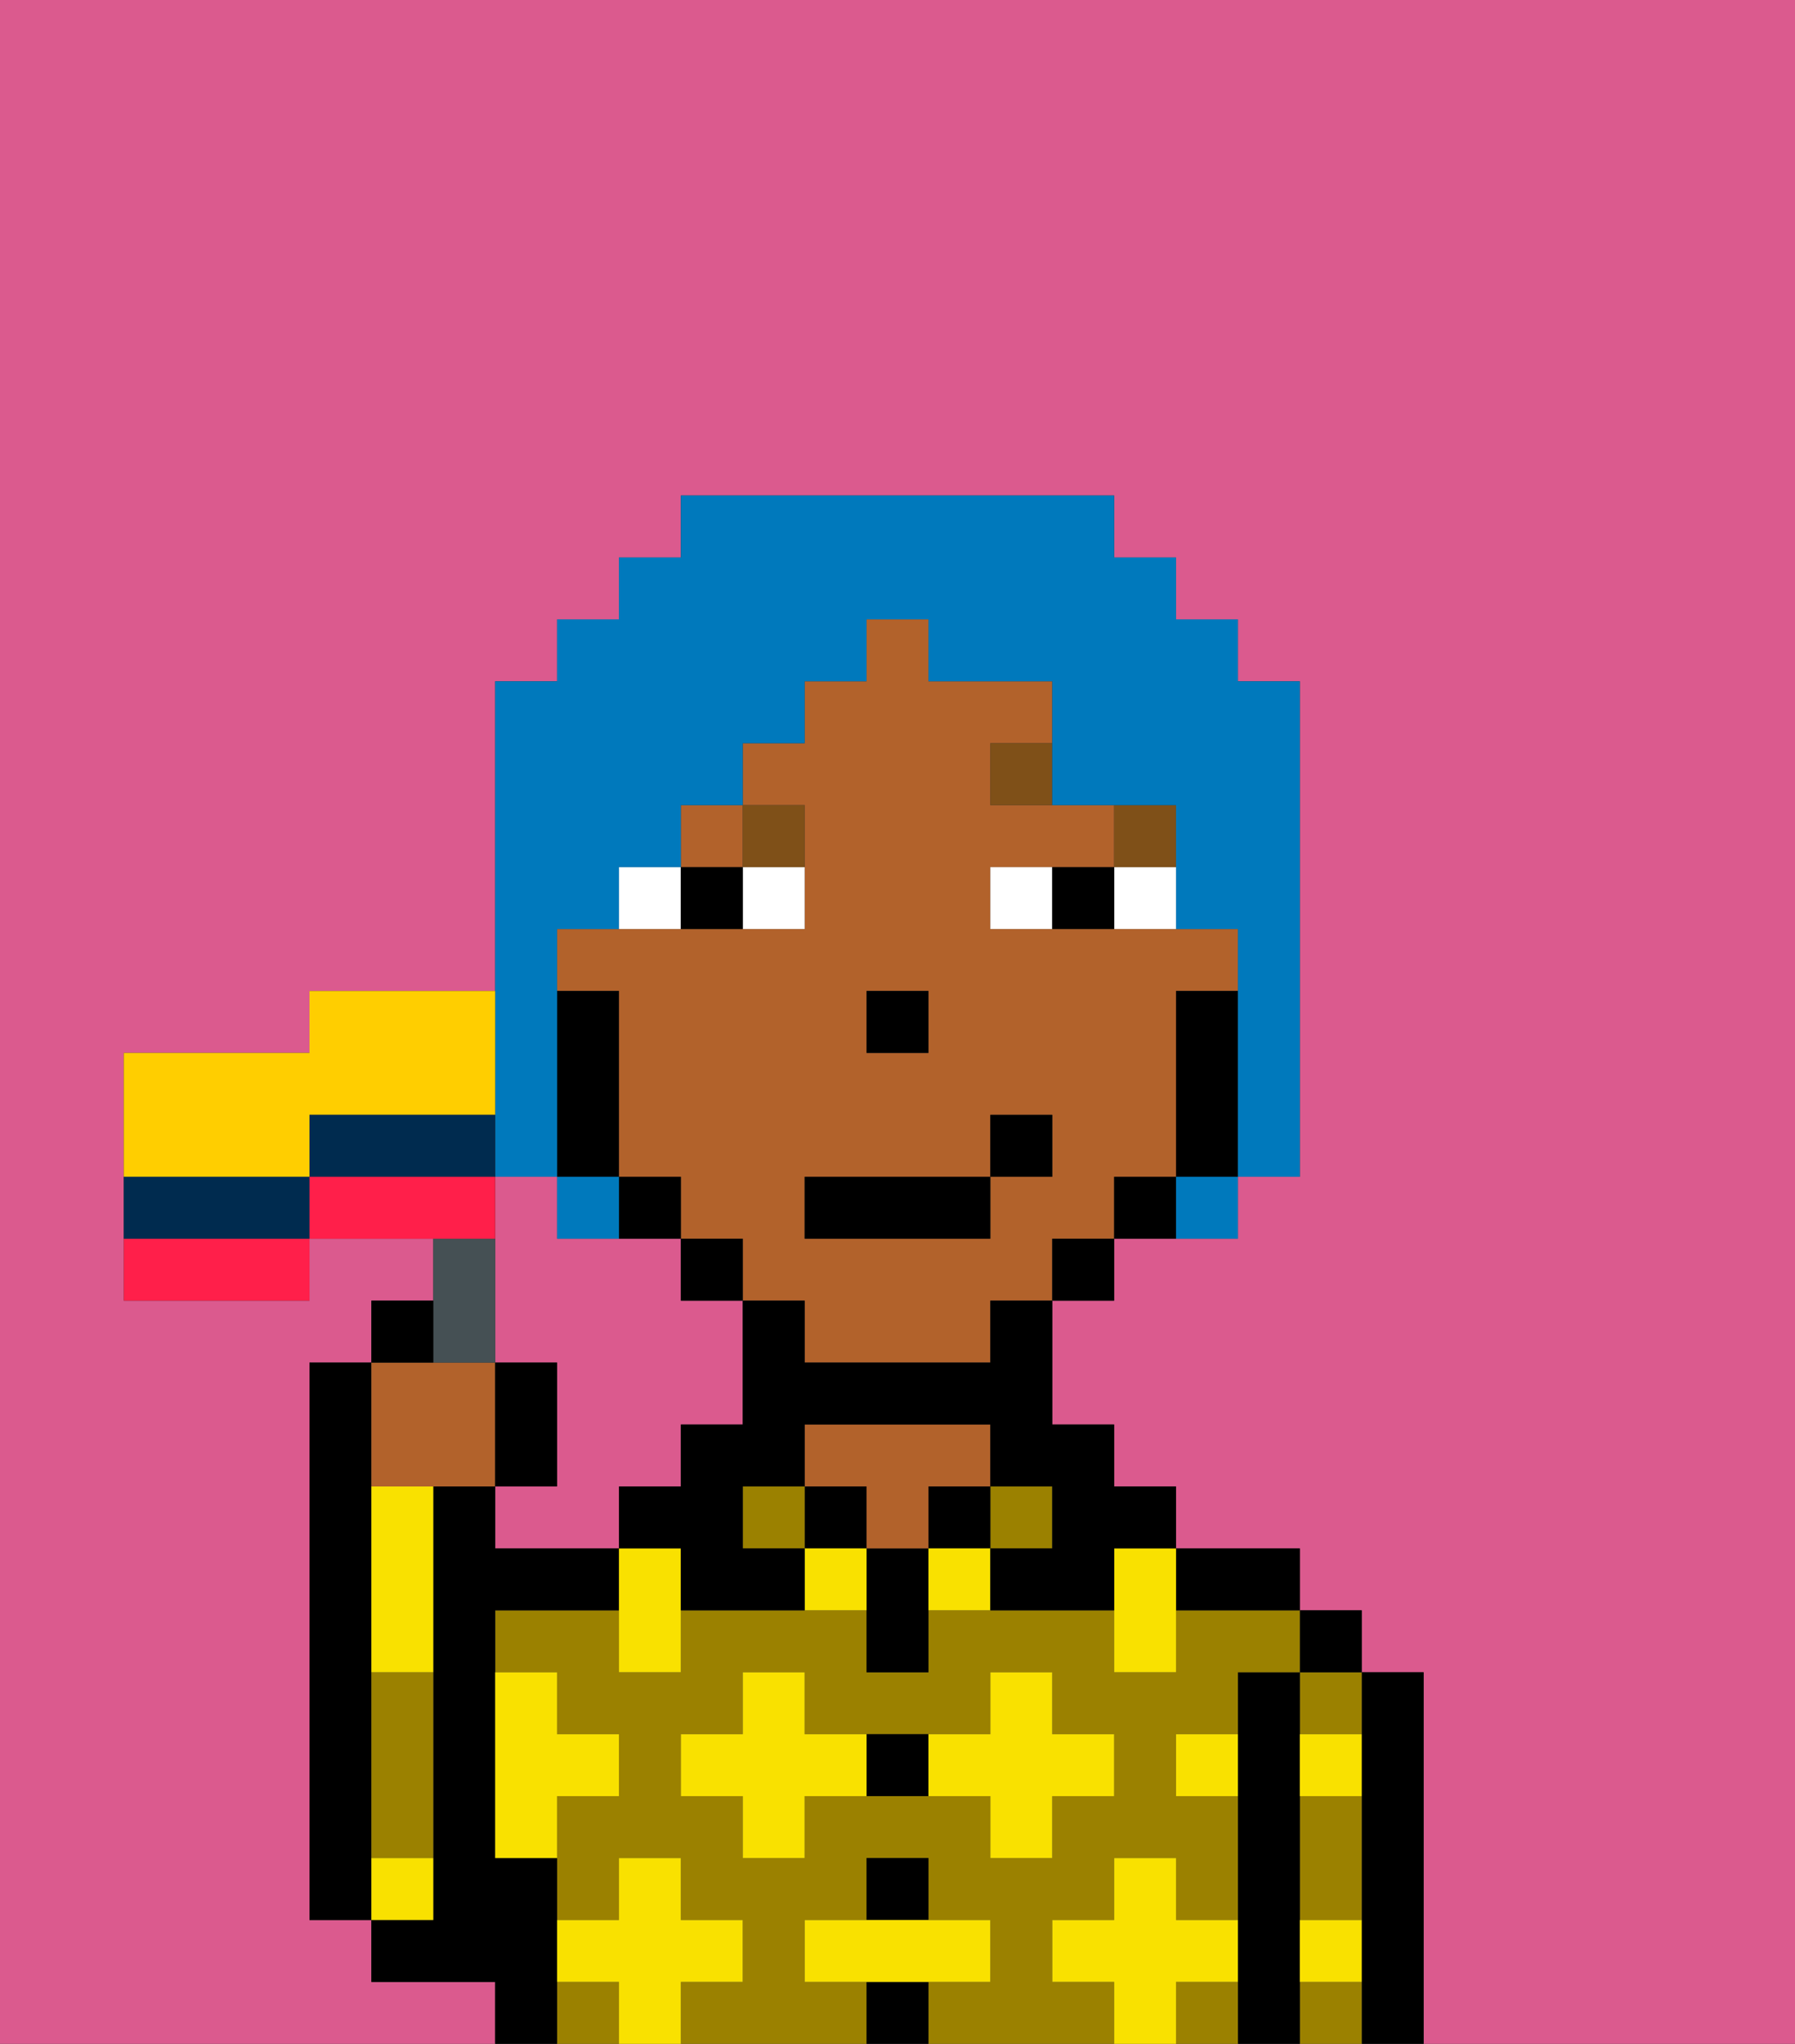 <svg xmlns="http://www.w3.org/2000/svg" viewBox="0 0 29 33"><rect x="0" y="0" width="29" height="33" fill="#333333" stroke="none"/><defs><style>polygon,rect,path{shape-rendering:crispedges;}.ab115-1{fill:#db5a8e;}.ab115-2{fill:#000000;}.ab115-3{fill:#9b8100;}.ab115-4{fill:#b2622b;}.ab115-5{fill:#f9e100;}.ab115-6{fill:#ffffff;}.ab115-7{fill:#7f5018;}.ab115-8{fill:#0079bc;}.ab115-9{fill:#455054;}.ab115-10{fill:#ff1f4a;}.ab115-11{fill:#ffce00;}.ab115-12{fill:#002b4f;}</style></defs><path class="ab115-1" d="M11,24V23h1V21H11V20H9V19H8v3H9v2H8v1h2V24Z"/><path class="ab115-1" d="M0,33H8V32H6V31H5V22H6V21H7V20H5v1H2V17H5V16H8V11H9V10h1V9h1V8h7V9h1v1h1v1h1v8H20v1H18v1H17v2h1v1h1v1h2v1h1v1h1v6h6V0H0Z"/><path class="ab115-2" d="M6,29V22H5v9H6V29Z"/><path class="ab115-2" d="M23,27H22v6h1V27Z"/><path class="ab115-3" d="M21,32v1h1V32Z"/><path class="ab115-3" d="M21,30v1h1V29H21Z"/><path class="ab115-3" d="M21,28h1V27H21Z"/><rect class="ab115-2" x="21" y="26" width="1" height="1"/><path class="ab115-2" d="M21,31V27H20v6h1V31Z"/><path class="ab115-3" d="M19,32v1h1V32Z"/><rect class="ab115-3" x="9" y="32" width="1" height="1"/><path class="ab115-3" d="M17,32V31h1V30h1v1h1V29H19V28h1V27h1V26H19v1H18V26H15v1H14V26H11v1H10V26H8v1H9v1h1v1H9v2h1V30h1v1h1v1H11v1h3V32H13V31h1V30h1v1h1v1H15v1h3V32Zm-2-3H13v1H12V29H11V28h1V27h1v1h3V27h1v1h1v1H17v1H16V29Z"/><path class="ab115-2" d="M20,26h1V25H19v1Z"/><rect class="ab115-3" x="16" y="24" width="1" height="1"/><rect class="ab115-2" x="15" y="24" width="1" height="1"/><rect class="ab115-2" x="14" y="32" width="1" height="1"/><rect class="ab115-2" x="14" y="30" width="1" height="1"/><path class="ab115-2" d="M14,28v1h1V28Z"/><path class="ab115-2" d="M14,25v2h1V25Z"/><rect class="ab115-2" x="13" y="24" width="1" height="1"/><path class="ab115-4" d="M14,25h1V24h1V23H13v1h1Z"/><rect class="ab115-3" x="12" y="24" width="1" height="1"/><path class="ab115-2" d="M9,31V30H8V26h2V25H8V24H7v7H6v1H8v1H9V31Z"/><path class="ab115-3" d="M6,28v2H7V27H6Z"/><path class="ab115-5" d="M12,32V31H11V30H10v1H9v1h1v1h1V32Z"/><path class="ab115-5" d="M8,30H9V29h1V28H9V27H8v3Z"/><path class="ab115-5" d="M7,30H6v1H7Z"/><path class="ab115-5" d="M6,25v2H7V24H6Z"/><path class="ab115-5" d="M13,28V27H12v1H11v1h1v1h1V29h1V28Z"/><path class="ab115-5" d="M10,25v2h1V25Z"/><path class="ab115-5" d="M13,25v1h1V25Z"/><path class="ab115-5" d="M15,25v1h1V25Z"/><path class="ab115-5" d="M17,30V29h1V28H17V27H16v1H15v1h1v1Z"/><polygon class="ab115-5" points="18 26 18 27 19 27 19 26 19 25 18 25 18 26"/><path class="ab115-5" d="M21,29h1V28H21Z"/><path class="ab115-5" d="M19,29h1V28H19Z"/><path class="ab115-5" d="M21,32h1V31H21Z"/><polygon class="ab115-5" points="16 32 16 31 15 31 14 31 13 31 13 32 14 32 15 32 16 32"/><path class="ab115-5" d="M20,32V31H19V30H18v1H17v1h1v1h1V32Z"/><rect class="ab115-4" x="11" y="13" width="1" height="1"/><path class="ab115-4" d="M19,19V16h1V15H16V14h2V13H16V12h1V11H15V10H14v1H13v1H12v1h1v2H9v1h1v3h1v1h1v1h1v1h3V21h1V20h1V19Zm-5-3h1v1H14Zm3,3H16v1H13V19h3V18h1Z"/><path class="ab115-2" d="M20,16H19v3h1V16Z"/><path class="ab115-2" d="M18,19v1h1V19Z"/><rect class="ab115-2" x="17" y="20" width="1" height="1"/><path class="ab115-2" d="M16,22H13V21H12v2H11v1H10v1h1v1h2V25H12V24h1V23h3v1h1v1H16v1h2V25h1V24H18V23H17V21H16Z"/><rect class="ab115-2" x="11" y="20" width="1" height="1"/><path class="ab115-2" d="M11,20V19H10v1Z"/><path class="ab115-2" d="M10,18V16H9v3h1Z"/><rect class="ab115-2" x="14" y="16" width="1" height="1"/><path class="ab115-6" d="M12,15h1V14H12Z"/><path class="ab115-6" d="M11,14H10v1h1Z"/><path class="ab115-6" d="M18,15h1V14H18Z"/><path class="ab115-6" d="M16,14v1h1V14Z"/><path class="ab115-2" d="M12,15V14H11v1Z"/><path class="ab115-2" d="M17,14v1h1V14Z"/><rect class="ab115-7" x="18" y="13" width="1" height="1"/><path class="ab115-7" d="M16,13h1V12H16Z"/><path class="ab115-7" d="M13,14V13H12v1Z"/><rect class="ab115-2" x="13" y="19" width="3" height="1"/><rect class="ab115-2" x="16" y="18" width="1" height="1"/><path class="ab115-8" d="M8,19H9V15h1V14h1V13h1V12h1V11h1V10h1v1h2v2h2v2h1v4h1V11H20V10H19V9H18V8H11V9H10v1H9v1H8v8Z"/><path class="ab115-8" d="M10,20V19H9v1Z"/><path class="ab115-8" d="M19,20h1V19H19Z"/><path class="ab115-4" d="M7,24H8V22H6v2Z"/><path class="ab115-9" d="M8,22V20H7v2Z"/><path class="ab115-2" d="M7,21H6v1H7Z"/><path class="ab115-2" d="M9,22H8v2H9Z"/><path class="ab115-10" d="M2,20v1H5V20H2Z"/><path class="ab115-10" d="M8,19H5v1H8Z"/><path class="ab115-11" d="M5,19V18H8V16H5v1H2v2H5Z"/><path class="ab115-12" d="M4,19H2v1H5V19Z"/><path class="ab115-12" d="M6,18H5v1H8V18Z"/></svg>
